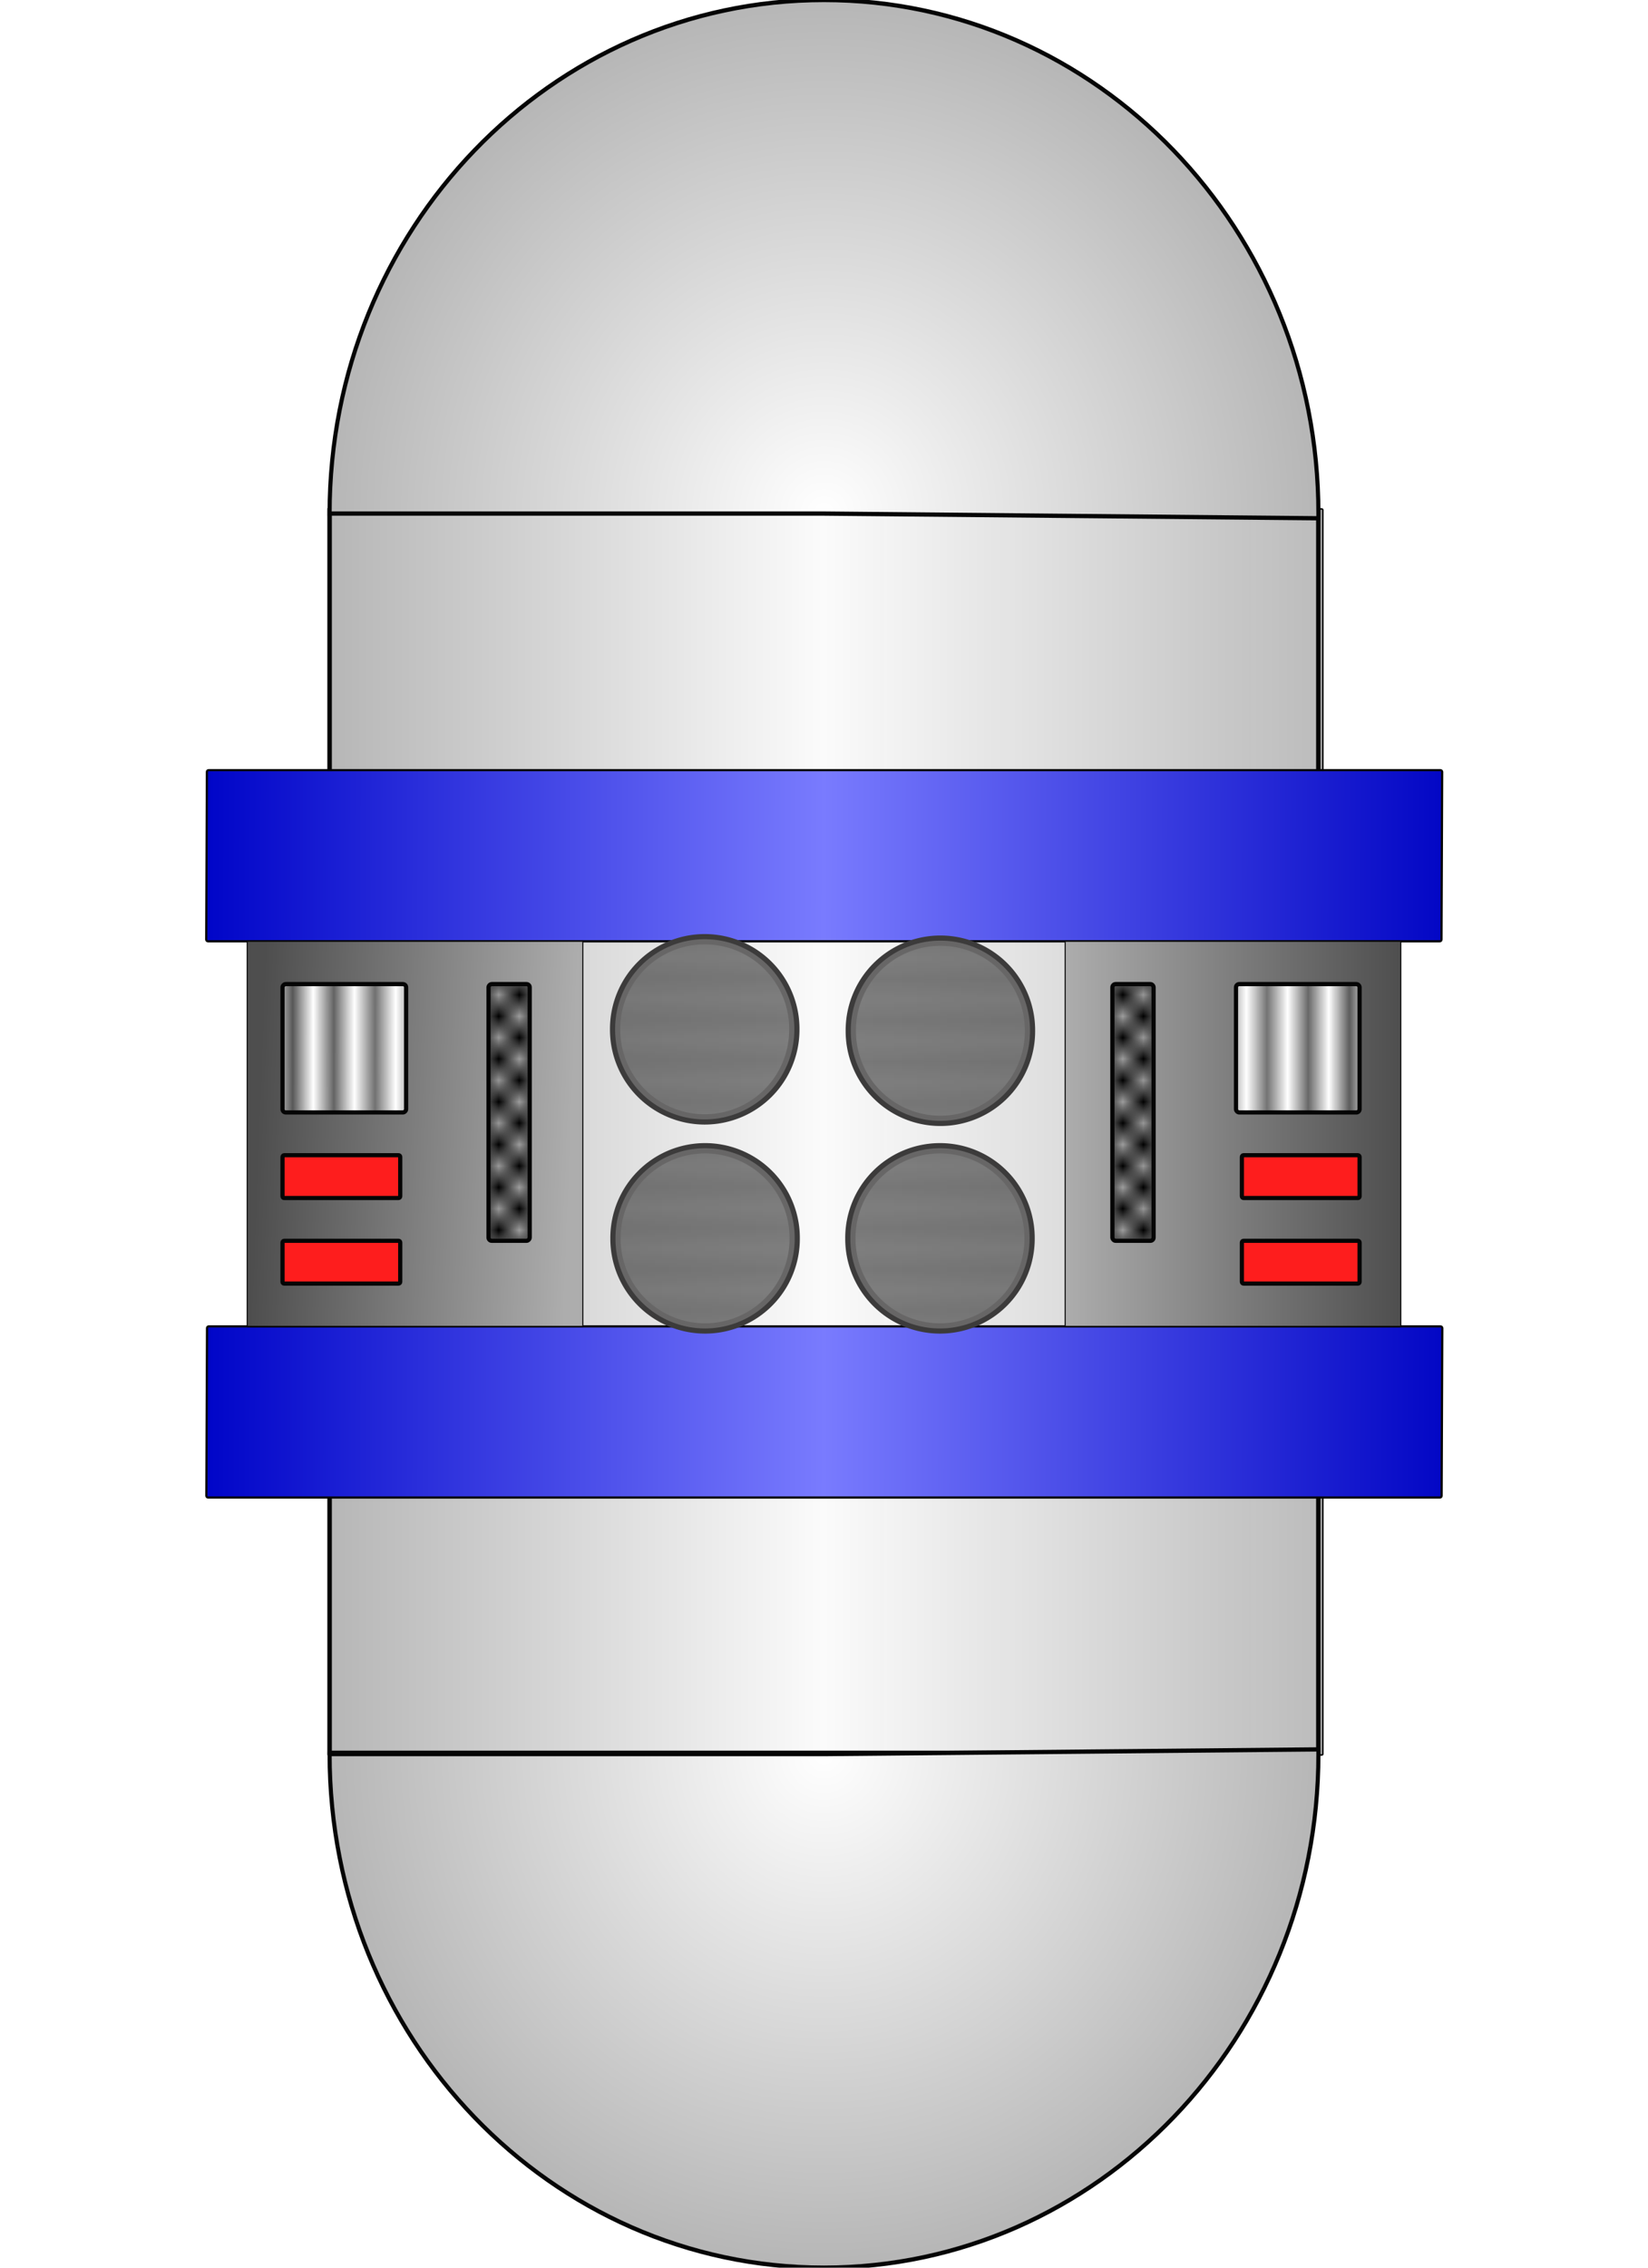 <?xml version="1.0" encoding="UTF-8" standalone="no"?>
<!-- Created with Inkscape (http://www.inkscape.org/) -->

<svg
   width="800"
   height="1100"
   id="svg2"
   version="1.1"
   inkscape:version="1.3.2 (091e20e, 2023-11-25, custom)"
   sodipodi:docname="atmospheric_processor.svg"
   xmlns:inkscape="http://www.inkscape.org/namespaces/inkscape"
   xmlns:sodipodi="http://sodipodi.sourceforge.net/DTD/sodipodi-0.dtd"
   xmlns:xlink="http://www.w3.org/1999/xlink"
   xmlns="http://www.w3.org/2000/svg"
   xmlns:svg="http://www.w3.org/2000/svg"
   xmlns:rdf="http://www.w3.org/1999/02/22-rdf-syntax-ns#"
   xmlns:cc="http://creativecommons.org/ns#"
   xmlns:dc="http://purl.org/dc/elements/1.1/">
  <defs
     id="defs4">
    <pattern
       inkscape:stockid="Packed circles"
       id="Packedcircles"
       patternTransform="translate(0,0) scale(10,10)"
       height="1.732"
       width="1"
       patternUnits="userSpaceOnUse"
       inkscape:collect="always">
      <circle
         id="circle4476"
         r="0.5"
         cy="0.5"
         cx="0"
         style="fill:black;stroke:none" />
      <circle
         id="circle4478"
         r="0.5"
         cy="0.5"
         cx="1"
         style="fill:black;stroke:none" />
      <circle
         id="circle4480"
         r="0.5"
         cy="1.366"
         cx="0.5"
         style="fill:black;stroke:none" />
      <circle
         id="circle4482"
         r="0.5"
         cy="-0.366"
         cx="0.5"
         style="fill:black;stroke:none" />
    </pattern>
    <pattern
       inkscape:collect="always"
       xlink:href="#Strips1_1white"
       id="pattern5608"
       patternTransform="matrix(10,0,0,10.377,0,-20.755)" />
    <pattern
       inkscape:collect="always"
       xlink:href="#Checkerboard"
       id="pattern5606"
       patternTransform="matrix(10,0,0,10.377,0,-20.755)" />
    <pattern
       inkscape:collect="always"
       xlink:href="#Checkerboard"
       id="pattern5575"
       patternTransform="matrix(10,0,0,10.377,-797.143,-20.755)" />
    <pattern
       inkscape:collect="always"
       xlink:href="#Strips1_1white"
       id="pattern5573"
       patternTransform="matrix(10,0,0,10.377,-797.143,-20.755)" />
    <pattern
       inkscape:stockid="Checkerboard"
       id="Checkerboard"
       patternTransform="scale(10,10)"
       height="2"
       width="2"
       patternUnits="userSpaceOnUse"
       inkscape:collect="always">
      <rect
         id="rect4461"
         height="1"
         width="1"
         y="0"
         x="0"
         style="fill:black;stroke:none" />
      <rect
         id="rect4463"
         height="1"
         width="1"
         y="1"
         x="1"
         style="fill:black;stroke:none" />
    </pattern>
    <pattern
       inkscape:stockid="Stripes 1:1 white"
       id="Strips1_1white"
       patternTransform="translate(0,0) scale(10,10)"
       height="1"
       width="2"
       patternUnits="userSpaceOnUse"
       inkscape:collect="always">
      <rect
         id="rect4389"
         height="2"
         width="1"
         y="-0.5"
         x="0"
         style="fill:white;stroke:none" />
    </pattern>
    <linearGradient
       id="linearGradient3649">
      <stop
         id="stop3651"
         offset="0"
         style="stop-color:#ffffff;stop-opacity:1;" />
      <stop
         style="stop-color:#b6b6b6;stop-opacity:1;"
         offset="1"
         id="stop3653" />
    </linearGradient>
    <linearGradient
       id="linearGradient5104">
      <stop
         style="stop-color:#adadad;stop-opacity:1;"
         offset="0"
         id="stop5106" />
      <stop
         style="stop-color:#4e4e4e;stop-opacity:1;"
         offset="1"
         id="stop5108" />
    </linearGradient>
    <linearGradient
       id="linearGradient5069">
      <stop
         id="stop5071"
         offset="0"
         style="stop-color:#0005c8;stop-opacity:1;" />
      <stop
         style="stop-color:#797bfe;stop-opacity:1;"
         offset="0.5"
         id="stop5075" />
      <stop
         id="stop5073"
         offset="1"
         style="stop-color:#0307c5;stop-opacity:1;" />
    </linearGradient>
    <linearGradient
       id="linearGradient5042">
      <stop
         style="stop-color:#b6b6b6;stop-opacity:1;"
         offset="0"
         id="stop5044" />
      <stop
         id="stop5054"
         offset="0.5"
         style="stop-color:#fbfbfb;stop-opacity:1;" />
      <stop
         id="stop5052"
         offset="1"
         style="stop-color:#bcbcbc;stop-opacity:0.984;" />
    </linearGradient>
    <linearGradient
       inkscape:collect="always"
       xlink:href="#linearGradient5042"
       id="linearGradient5050"
       x1="167.857"
       y1="552.571"
       x2="642.143"
       y2="552.571"
       gradientUnits="userSpaceOnUse"
       gradientTransform="matrix(1.018,0,0,0.583,-12.358,179.28)" />
    <linearGradient
       inkscape:collect="always"
       xlink:href="#linearGradient5069"
       id="linearGradient5067"
       x1="80.721"
       y1="219.939"
       x2="721.42"
       y2="219.939"
       gradientUnits="userSpaceOnUse"
       gradientTransform="matrix(0.937,0,0,1.076,25.754,178.406)" />
    <linearGradient
       inkscape:collect="always"
       xlink:href="#linearGradient5069"
       id="linearGradient5099"
       gradientUnits="userSpaceOnUse"
       gradientTransform="matrix(0.937,0,0,1.076,26.895,448.218)"
       x1="80.721"
       y1="219.939"
       x2="721.42"
       y2="219.939" />
    <linearGradient
       inkscape:collect="always"
       xlink:href="#linearGradient5104"
       id="linearGradient5110"
       x1="556.643"
       y1="551.429"
       x2="757.643"
       y2="551.429"
       gradientUnits="userSpaceOnUse"
       gradientTransform="matrix(0.815,0,0,0.32,63.101,373.28)" />
    <linearGradient
       inkscape:collect="always"
       xlink:href="#linearGradient5104"
       id="linearGradient5114"
       gradientUnits="userSpaceOnUse"
       gradientTransform="matrix(0.815,0,0,0.32,-736.899,-726.72)"
       x1="563.656"
       y1="551.429"
       x2="750.63"
       y2="554.285" />
    <radialGradient
       inkscape:collect="always"
       xlink:href="#linearGradient3649"
       id="radialGradient3639"
       cx="400"
       cy="375.795"
       fx="400"
       fy="375.795"
       r="241"
       gradientTransform="matrix(0.996,0,0,0.996,1.66,-114.235)"
       gradientUnits="userSpaceOnUse" />
    <radialGradient
       inkscape:collect="always"
       xlink:href="#linearGradient3649"
       id="radialGradient3659"
       gradientUnits="userSpaceOnUse"
       gradientTransform="matrix(0.996,0,0,0.996,1.66,-114.235)"
       cx="400"
       cy="375.795"
       fx="400"
       fy="375.795"
       r="241" />
    <filter
       id="filter5700"
       inkscape:label="Raised border"
       inkscape:menu="Bevels"
       inkscape:menu-tooltip="Strongly raised border around a flat surface"
       height="1.5"
       width="1.5"
       y="-0.25"
       x="-0.25"
       color-interpolation-filters="sRGB">
      <feGaussianBlur
         id="feGaussianBlur5702"
         stdDeviation="4"
         result="result1" />
      <feComposite
         id="feComposite5704"
         in2="result1"
         in="result1"
         result="result4"
         operator="in" />
      <feGaussianBlur
         id="feGaussianBlur5706"
         stdDeviation="2"
         result="result6"
         in="result4" />
      <feComposite
         id="feComposite5708"
         in2="result4"
         operator="xor"
         in="result6"
         result="result8" />
      <feComposite
         id="feComposite5710"
         in2="result8"
         operator="atop"
         result="fbSourceGraphic"
         in="result4" />
      <feSpecularLighting
         id="feSpecularLighting5712"
         specularExponent="10"
         specularConstant="1.3"
         surfaceScale="3"
         lighting-color="rgb(255,255,255)"
         result="result1"
         in="fbSourceGraphic">
        <feDistantLight
           id="feDistantLight5714"
           azimuth="235"
           elevation="55" />
      </feSpecularLighting>
      <feComposite
         id="feComposite5716"
         in2="fbSourceGraphic"
         operator="atop"
         result="result2"
         in="result1" />
      <feComposite
         id="feComposite5718"
         in2="result2"
         k3="1"
         k2="1"
         operator="arithmetic"
         result="result4"
         in="fbSourceGraphic"
         k1="0"
         k4="0" />
      <feComposite
         id="feComposite5720"
         in2="SourceGraphic"
         operator="over"
         in="result4"
         result="result9" />
      <feBlend
         id="feBlend5722"
         in2="result2"
         mode="multiply" />
    </filter>
    <filter
       id="filter5724"
       inkscape:label="Raised border"
       inkscape:menu="Bevels"
       inkscape:menu-tooltip="Strongly raised border around a flat surface"
       height="1.5"
       width="1.5"
       y="-0.25"
       x="-0.25"
       color-interpolation-filters="sRGB">
      <feGaussianBlur
         id="feGaussianBlur5726"
         stdDeviation="4"
         result="result1" />
      <feComposite
         id="feComposite5728"
         in2="result1"
         in="result1"
         result="result4"
         operator="in" />
      <feGaussianBlur
         id="feGaussianBlur5730"
         stdDeviation="2"
         result="result6"
         in="result4" />
      <feComposite
         id="feComposite5732"
         in2="result4"
         operator="xor"
         in="result6"
         result="result8" />
      <feComposite
         id="feComposite5734"
         in2="result8"
         operator="atop"
         result="fbSourceGraphic"
         in="result4" />
      <feSpecularLighting
         id="feSpecularLighting5736"
         specularExponent="10"
         specularConstant="1.3"
         surfaceScale="3"
         lighting-color="rgb(255,255,255)"
         result="result1"
         in="fbSourceGraphic">
        <feDistantLight
           id="feDistantLight5738"
           azimuth="235"
           elevation="55" />
      </feSpecularLighting>
      <feComposite
         id="feComposite5740"
         in2="fbSourceGraphic"
         operator="atop"
         result="result2"
         in="result1" />
      <feComposite
         id="feComposite5742"
         in2="result2"
         k3="1"
         k2="1"
         operator="arithmetic"
         result="result4"
         in="fbSourceGraphic"
         k1="0"
         k4="0" />
      <feComposite
         id="feComposite5744"
         in2="SourceGraphic"
         operator="over"
         in="result4"
         result="result9" />
      <feBlend
         id="feBlend5746"
         in2="result2"
         mode="multiply" />
    </filter>
    <filter
       id="filter5748"
       inkscape:label="Raised border"
       inkscape:menu="Bevels"
       inkscape:menu-tooltip="Strongly raised border around a flat surface"
       height="1.5"
       width="1.5"
       y="-0.25"
       x="-0.25"
       color-interpolation-filters="sRGB">
      <feGaussianBlur
         id="feGaussianBlur5750"
         stdDeviation="4"
         result="result1" />
      <feComposite
         id="feComposite5752"
         in2="result1"
         in="result1"
         result="result4"
         operator="in" />
      <feGaussianBlur
         id="feGaussianBlur5754"
         stdDeviation="2"
         result="result6"
         in="result4" />
      <feComposite
         id="feComposite5756"
         in2="result4"
         operator="xor"
         in="result6"
         result="result8" />
      <feComposite
         id="feComposite5758"
         in2="result8"
         operator="atop"
         result="fbSourceGraphic"
         in="result4" />
      <feSpecularLighting
         id="feSpecularLighting5760"
         specularExponent="10"
         specularConstant="1.3"
         surfaceScale="3"
         lighting-color="rgb(255,255,255)"
         result="result1"
         in="fbSourceGraphic">
        <feDistantLight
           id="feDistantLight5762"
           azimuth="235"
           elevation="55" />
      </feSpecularLighting>
      <feComposite
         id="feComposite5764"
         in2="fbSourceGraphic"
         operator="atop"
         result="result2"
         in="result1" />
      <feComposite
         id="feComposite5766"
         in2="result2"
         k3="1"
         k2="1"
         operator="arithmetic"
         result="result4"
         in="fbSourceGraphic"
         k1="0"
         k4="0" />
      <feComposite
         id="feComposite5768"
         in2="SourceGraphic"
         operator="over"
         in="result4"
         result="result9" />
      <feBlend
         id="feBlend5770"
         in2="result2"
         mode="multiply" />
    </filter>
  </defs>
  <sodipodi:namedview
     id="base"
     pagecolor="#ffffff"
     bordercolor="#666666"
     borderopacity="1.0"
     inkscape:pageopacity="0.0"
     inkscape:pageshadow="2"
     inkscape:zoom="0.50636364"
     inkscape:cx="399.91023"
     inkscape:cy="550.98743"
     inkscape:document-units="px"
     inkscape:current-layer="layer4"
     showgrid="true"
     showborder="true"
     inkscape:snap-global="false"
     inkscape:window-width="1450"
     inkscape:window-height="1080"
     inkscape:window-x="206"
     inkscape:window-y="8"
     inkscape:window-maximized="0"
     inkscape:showpageshadow="0"
     inkscape:pagecheckerboard="0"
     inkscape:deskcolor="#505050">
    <inkscape:grid
       type="xygrid"
       id="grid5057"
       empspacing="5"
       visible="true"
       enabled="true"
       snapvisiblegridlinesonly="true"
       originx="0"
       originy="0"
       spacingy="1"
       spacingx="1"
       units="px" />
  </sodipodi:namedview>
  <g
     inkscape:groupmode="layer"
     id="layer5"
     inkscape:label="Layer#3"
     style="display:inline"
     sodipodi:insensitive="true">
    <rect
       style="fill:#ffffff;fill-opacity:0;fill-rule:nonzero;stroke:#050505;stroke-width:0;stroke-linejoin:miter;stroke-miterlimit:4;stroke-opacity:1;stroke-dasharray:none"
       id="rect5611"
       width="800"
       height="1100"
       x="0"
       y="0"
       ry="1.506" />
  </g>
  <g
     inkscape:label="Layer 1"
     inkscape:groupmode="layer"
     id="layer1"
     transform="translate(0,47.638)"
     style="display:inline"
     sodipodi:insensitive="true">
    <rect
       style="fill:#cccccc;fill-opacity:1;stroke:#050505;stroke-width:0.763;stroke-opacity:1"
       id="rect2816"
       width="473.566"
       height="604.4"
       x="168.558"
       y="199.26"
       ry="0.447" />
    <path
       style="fill:url(#linearGradient5050);fill-opacity:1;stroke:#050505;stroke-width:2.201;stroke-miterlimit:4;stroke-opacity:1;stroke-dasharray:none"
       d="m 160,501.293 0,-301.368 239.992,0 239.992,0 0,301.368 0,301.368 -239.992,0 -239.992,0 0,-301.368 z"
       id="path3590" />
    <path
       sodipodi:type="arc"
       style="fill:url(#radialGradient3639);fill-opacity:1;stroke:#050505;stroke-width:2;stroke-linejoin:miter;stroke-miterlimit:4;stroke-opacity:1;stroke-dasharray:none"
       id="path3631"
       sodipodi:cx="400"
       sodipodi:cy="260"
       sodipodi:rx="240"
       sodipodi:ry="240"
       d="M 160,260 C 160,127.452 267.452,20 400,20 c 132.548,6e-6 240,107.452 240,240 0,0.731 -0.003,1.462 -0.01,2.193 L 400,260 z"
       transform="matrix(1,0,0,1.038,0,-68.393)"
       sodipodi:start="3.1415927"
       sodipodi:end="6.2923211" />
    <path
       sodipodi:end="6.2923211"
       sodipodi:start="3.1415927"
       transform="matrix(1,0,0,-1.038,0,1073.117)"
       d="M 160,260 C 160,127.452 267.452,20 400,20 c 132.548,6e-6 240,107.452 240,240 0,0.731 -0.003,1.462 -0.01,2.193 L 400,260 z"
       sodipodi:ry="240"
       sodipodi:rx="240"
       sodipodi:cy="260"
       sodipodi:cx="400"
       id="path3657"
       style="fill:url(#radialGradient3659);fill-opacity:1;stroke:#050505;stroke-width:2;stroke-linejoin:miter;stroke-miterlimit:4;stroke-opacity:1;stroke-dasharray:none"
       sodipodi:type="arc" />
  </g>
  <g
     inkscape:groupmode="layer"
     id="layer2"
     inkscape:label="Layer"
     style="display:inline"
     sodipodi:insensitive="true">
    <rect
       style="fill:url(#linearGradient5067);fill-opacity:1;stroke:#050505;stroke-width:1.073;stroke-opacity:1"
       id="rect5059"
       width="599.649"
       height="83.019"
       x="101.93"
       y="373.588"
       ry="0.825"
       transform="matrix(1,1.2150258e-6,-0.004,1,0,0)" />
    <rect
       transform="matrix(1,1.2150365e-6,-0.004,1,0,0)"
       ry="0.825"
       y="643.402"
       x="103.071"
       height="83.02"
       width="599.649"
       id="rect5097"
       style="fill:url(#linearGradient5099);fill-opacity:1;stroke:#050505;stroke-width:1.073;stroke-opacity:1" />
  </g>
  <g
     inkscape:groupmode="layer"
     id="layer3"
     inkscape:label="Layer#1"
     style="display:inline"
     sodipodi:insensitive="true">
    <rect
       style="fill:url(#linearGradient5110);fill-opacity:1;stroke:#050505;stroke-width:0.511;stroke-opacity:1"
       id="rect5102"
       width="162.954"
       height="186.792"
       x="517.046"
       y="456.604"
       ry="0.246" />
    <rect
       ry="0.246"
       y="-643.396"
       x="-282.954"
       height="186.792"
       width="162.954"
       id="rect5112"
       style="fill:url(#linearGradient5114);fill-opacity:1;stroke:#050505;stroke-width:0.511;stroke-opacity:1"
       transform="scale(-1,-1)" />
  </g>
  <g
     inkscape:groupmode="layer"
     id="layer4"
     inkscape:label="Layer#2"
     style="display:inline">
    <rect
       style="fill:#fe1d1d;fill-opacity:1;stroke:#050505;stroke-width:2.037;stroke-linejoin:miter;stroke-miterlimit:4;stroke-opacity:1;stroke-dasharray:none"
       id="rect5117"
       width="57.143"
       height="20.755"
       x="602.857"
       y="601.887"
       ry="0.795" />
    <rect
       ry="0.795"
       y="560.377"
       x="602.857"
       height="20.755"
       width="57.143"
       id="rect5173"
       style="fill:#fe1d1d;fill-opacity:1;stroke:#050505;stroke-width:2.037;stroke-linejoin:miter;stroke-miterlimit:4;stroke-opacity:1;stroke-dasharray:none" />
    <rect
       style="fill:url(#pattern5608);fill-opacity:1;fill-rule:nonzero;stroke:#050505;stroke-width:2.037;stroke-linejoin:miter;stroke-miterlimit:4;stroke-opacity:1;stroke-dasharray:none"
       id="rect5394"
       width="60"
       height="62.264"
       x="600"
       y="477.358"
       ry="1.563" />
    <rect
       style="fill:url(#pattern5606);fill-opacity:1;fill-rule:nonzero;stroke:#050505;stroke-width:2.037;stroke-linejoin:miter;stroke-miterlimit:4;stroke-opacity:1;stroke-dasharray:none"
       id="rect5499"
       width="20"
       height="124.528"
       x="540"
       y="477.358"
       ry="1.563" />
    <rect
       ry="0.795"
       y="601.887"
       x="-194.286"
       height="20.755"
       width="57.143"
       id="rect5565"
       style="fill:#fe1d1d;fill-opacity:1;stroke:#050505;stroke-width:2.037;stroke-linejoin:miter;stroke-miterlimit:4;stroke-opacity:1;stroke-dasharray:none"
       transform="scale(-1,1)" />
    <rect
       style="fill:#fe1d1d;fill-opacity:1;stroke:#050505;stroke-width:2.037;stroke-linejoin:miter;stroke-miterlimit:4;stroke-opacity:1;stroke-dasharray:none"
       id="rect5567"
       width="57.143"
       height="20.755"
       x="-194.286"
       y="560.377"
       ry="0.795"
       transform="scale(-1,1)" />
    <rect
       ry="1.563"
       y="477.358"
       x="-197.143"
       height="62.264"
       width="60"
       id="rect5569"
       style="fill:url(#pattern5573);fill-opacity:1;fill-rule:nonzero;stroke:#050505;stroke-width:2.037;stroke-linejoin:miter;stroke-miterlimit:4;stroke-opacity:1;stroke-dasharray:none"
       transform="scale(-1,1)" />
    <rect
       ry="1.563"
       y="477.358"
       x="-257.143"
       height="124.528"
       width="20"
       id="rect5571"
       style="fill:url(#pattern5575);fill-opacity:1;fill-rule:nonzero;stroke:#050505;stroke-width:2.037;stroke-linejoin:miter;stroke-miterlimit:4;stroke-opacity:1;stroke-dasharray:none"
       transform="scale(-1,1)" />
    <path
       sodipodi:type="arc"
       style="fill:url(#Packedcircles);fill-opacity:1;stroke:#3c3b3b;stroke-width:5;stroke-linecap:round;stroke-linejoin:miter;stroke-miterlimit:4;stroke-opacity:1;stroke-dasharray:none;stroke-dashoffset:0;opacity:1"
       id="path2922"
       sodipodi:cx="340"
       sodipodi:cy="500"
       sodipodi:rx="43.497566"
       sodipodi:ry="43.497566"
       d="m 383.498,500 a 43.498,43.498 0 1 1 -86.995,0 43.498,43.498 0 1 1 86.995,0 z"
       transform="translate(2.099,-0.7)" />
    <path
       transform="translate(2.099,-0.7)"
       d="m 383.498,500 a 43.498,43.498 0 1 1 -86.995,0 43.498,43.498 0 1 1 86.995,0 z"
       sodipodi:ry="43.497566"
       sodipodi:rx="43.497566"
       sodipodi:cy="500"
       sodipodi:cx="340"
       id="path5140"
       style="fill:#ffffff;fill-opacity:1;stroke:none;stroke-width:5;stroke-linecap:round;stroke-linejoin:miter;stroke-miterlimit:4;stroke-opacity:1;stroke-dasharray:none;stroke-dashoffset:0;opacity:0.22"
       sodipodi:type="arc" />
    <path
       transform="translate(116.502,0)"
       d="m 383.498,500 a 43.498,43.498 0 1 1 -86.995,0 43.498,43.498 0 1 1 86.995,0 z"
       sodipodi:ry="43.497566"
       sodipodi:rx="43.497566"
       sodipodi:cy="500"
       sodipodi:cx="340"
       id="path5142"
       style="fill:url(#Packedcircles);fill-opacity:1;stroke:#3c3b3b;stroke-width:5;stroke-linecap:round;stroke-linejoin:miter;stroke-miterlimit:4;stroke-opacity:1;stroke-dasharray:none;stroke-dashoffset:0"
       sodipodi:type="arc" />
    <path
       sodipodi:type="arc"
       style="opacity:0.22;fill:#ffffff;fill-opacity:1;stroke:none"
       id="path5144"
       sodipodi:cx="340"
       sodipodi:cy="500"
       sodipodi:rx="43.497566"
       sodipodi:ry="43.497566"
       d="m 383.498,500 a 43.498,43.498 0 1 1 -86.995,0 43.498,43.498 0 1 1 86.995,0 z"
       transform="translate(116.502,0)" />
    <path
       sodipodi:type="arc"
       style="fill:url(#Packedcircles);fill-opacity:1;stroke:#3c3b3b;stroke-width:5;stroke-linecap:round;stroke-linejoin:miter;stroke-miterlimit:4;stroke-opacity:1;stroke-dasharray:none;stroke-dashoffset:0"
       id="path5146"
       sodipodi:cx="340"
       sodipodi:cy="500"
       sodipodi:rx="43.497566"
       sodipodi:ry="43.497566"
       d="m 383.498,500 a 43.498,43.498 0 1 1 -86.995,0 43.498,43.498 0 1 1 86.995,0 z"
       transform="translate(116.296,100.7)" />
    <path
       transform="translate(116.296,100.7)"
       d="m 383.498,500 a 43.498,43.498 0 1 1 -86.995,0 43.498,43.498 0 1 1 86.995,0 z"
       sodipodi:ry="43.497566"
       sodipodi:rx="43.497566"
       sodipodi:cy="500"
       sodipodi:cx="340"
       id="path5148"
       style="opacity:0.22;fill:#ffffff;fill-opacity:1;stroke:none"
       sodipodi:type="arc" />
    <path
       transform="translate(2.275,100.7)"
       d="m 383.498,500 a 43.498,43.498 0 1 1 -86.995,0 43.498,43.498 0 1 1 86.995,0 z"
       sodipodi:ry="43.497566"
       sodipodi:rx="43.497566"
       sodipodi:cy="500"
       sodipodi:cx="340"
       id="path5150"
       style="fill:url(#Packedcircles);fill-opacity:1;stroke:#3c3b3b;stroke-width:5;stroke-linecap:round;stroke-linejoin:miter;stroke-miterlimit:4;stroke-opacity:1;stroke-dasharray:none;stroke-dashoffset:0"
       sodipodi:type="arc" />
    <path
       sodipodi:type="arc"
       style="opacity:0.22;fill:#ffffff;fill-opacity:1;stroke:none"
       id="path5152"
       sodipodi:cx="340"
       sodipodi:cy="500"
       sodipodi:rx="43.497566"
       sodipodi:ry="43.497566"
       d="m 383.498,500 a 43.498,43.498 0 1 1 -86.995,0 43.498,43.498 0 1 1 86.995,0 z"
       transform="translate(2.275,100.7)" />
  </g>
</svg>
